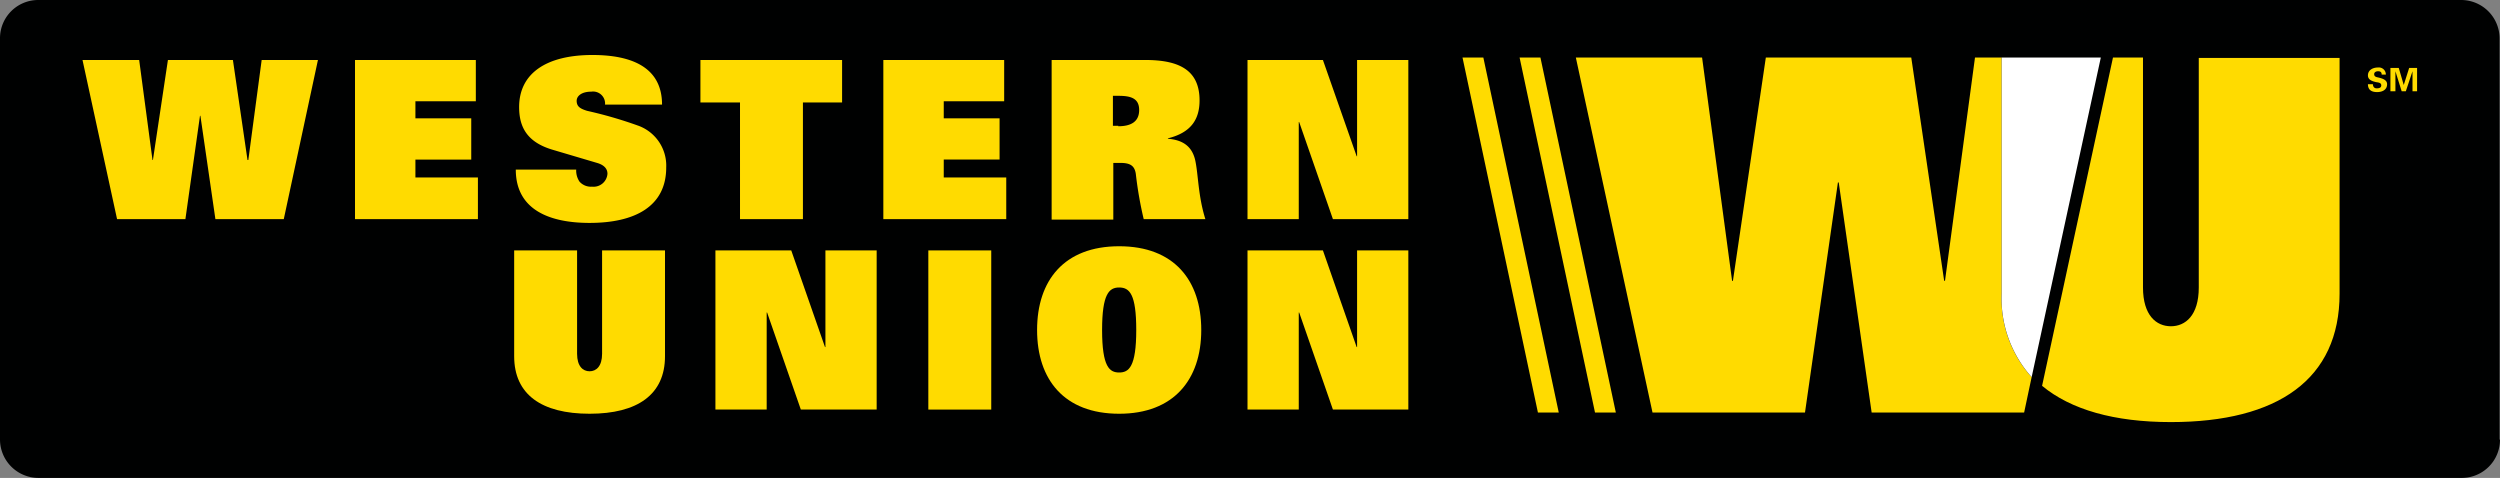 <svg xmlns="http://www.w3.org/2000/svg" width="304.745" height="58.257" viewBox="0 0 304.745 58.257">
  <rect x="0" y="0" width="304.745" height="58.257" fill="#808080" stroke="none"/>
  <g id="westernUnion" transform="translate(-26.8 -268.7)">
    <g id="Group_1" data-name="Group 1" transform="translate(26.8 268.7)">
      <path id="Path_1" data-name="Path 1" d="M331.545,322.284a4.661,4.661,0,0,1-4.673,4.673H31.473a4.693,4.693,0,0,1-4.673-4.673V273.373a4.66,4.66,0,0,1,4.673-4.673H326.822a4.693,4.693,0,0,1,4.673,4.673v48.912Z" transform="translate(-26.8 -268.7)" fill="#000101"/>
    </g>
    <path id="Path_2" data-name="Path 2" d="M46.6,283.1h6.908l1.625,12.19h.051l1.828-12.19h7.923l1.778,12.19h.1L68.44,283.1H75.3l-4.165,19.4H62.8l-1.828-12.6h-.051l-1.778,12.6h-8.33Z" transform="translate(-9.743 -7.086)" fill="#ffdb00"/>
    <path id="Path_3" data-name="Path 3" d="M112,283.1h14.729v5.028h-7.365v2.082h6.806v5.028h-6.806v2.184h7.619V302.5H112Z" transform="translate(-41.926 -7.086)" fill="#ffdb00"/>
    <g id="Group_2" data-name="Group 2" transform="translate(89.476 275.404)">
      <path id="Path_4" data-name="Path 4" d="M161.469,287.995a1.463,1.463,0,0,0-1.676-1.625c-1.219,0-1.778.559-1.778,1.117,0,.711.457.965,1.27,1.219a51.639,51.639,0,0,1,6.146,1.778,5.178,5.178,0,0,1,3.5,5.13c0,4.774-3.86,6.755-9.346,6.755-4.673,0-8.99-1.473-8.99-6.5h7.365a2.388,2.388,0,0,0,.406,1.473,1.861,1.861,0,0,0,1.524.609,1.7,1.7,0,0,0,1.879-1.575c0-.711-.559-1.117-1.27-1.321l-5.485-1.625c-3-.914-4.012-2.692-4.012-5.181,0-4.063,3.251-6.349,8.939-6.349,4.825,0,8.482,1.524,8.482,6.044h-6.958Z" transform="translate(-150.397 -281.9)" fill="#ffdb00"/>
      <path id="Path_5" data-name="Path 5" d="M199.725,288.281H194.9V283.1h17.269v5.181h-4.774V302.5h-7.669Z" transform="translate(-172.196 -282.491)" fill="#ffdb00"/>
      <path id="Path_6" data-name="Path 6" d="M238.8,283.1h14.729v5.028h-7.365v2.082h6.806v5.028h-6.806v2.184h7.619V302.5H238.8Z" transform="translate(-193.799 -282.491)" fill="#ffdb00"/>
      <path id="Path_7" data-name="Path 7" d="M279.1,283.1h11.479c4.165,0,6.6,1.27,6.6,4.927,0,2.235-.965,3.911-3.86,4.622v.051c1.879.152,2.9.965,3.3,2.489.406,1.676.356,4.419,1.27,7.314h-7.517a46.543,46.543,0,0,1-.965-5.536c-.152-.965-.66-1.321-1.879-1.321h-.863v6.908h-7.517V283.1Zm8.177,8.076c1.473,0,2.54-.508,2.54-1.981,0-1.422-1.016-1.727-2.489-1.727h-.711v3.657h.66Z" transform="translate(-213.631 -282.491)" fill="#ffdb00"/>
      <path id="Path_8" data-name="Path 8" d="M326.2,283.1h9.193l4.114,11.733h.051V283.1h6.247v19.4h-9.193L332.5,290.668h-.051V302.5H326.2Z" transform="translate(-236.808 -282.491)" fill="#ffdb00"/>
      <path id="Path_9" data-name="Path 9" d="M168.586,341.7c0,4.673-3.352,7.009-9.193,7.009s-9.193-2.336-9.193-7.009V328.8h7.669v12.6c0,1.524.711,2.133,1.524,2.133s1.524-.609,1.524-2.133V328.8h7.669Z" transform="translate(-150.2 -304.979)" fill="#ffdb00"/>
      <path id="Path_10" data-name="Path 10" d="M198.5,328.8h9.244l4.114,11.784h.051V328.8h6.247v19.4h-9.244L204.8,336.368h-.051V348.2H198.5Z" transform="translate(-173.968 -304.979)" fill="#ffdb00"/>
      <rect id="Rectangle_1" data-name="Rectangle 1" width="7.669" height="19.402" transform="translate(50.486 23.821)" fill="#ffdb00"/>
      <path id="Path_11" data-name="Path 11" d="M285.706,327.8c6.7,0,10.006,4.165,10.006,10.209s-3.352,10.209-10.006,10.209c-6.7,0-10.006-4.165-10.006-10.209S279,327.8,285.706,327.8m0,15.39c1.168,0,2.082-.66,2.082-5.181,0-4.368-.813-5.181-2.082-5.181-1.219,0-2.082.762-2.082,5.181,0,4.52.914,5.181,2.082,5.181" transform="translate(-211.957 -304.487)" fill="#ffdb00"/>
      <path id="Path_12" data-name="Path 12" d="M326.2,328.8h9.193l4.114,11.784h.051V328.8h6.247v19.4h-9.193L332.5,336.368h-.051V348.2H326.2Z" transform="translate(-236.808 -304.979)" fill="#ffdb00"/>
      <path id="Path_13" data-name="Path 13" d="M456.908,282.5h-3.251L450,309.724h-.1L445.887,282.5H428.161l-4.012,27.224h-.1L420.39,282.5H405l9.346,43.274h18.589l4.012-28.037h.1l4.012,28.037h18.589l.914-4.317a14.257,14.257,0,0,1-3.657-10.209Z" transform="translate(-275.585 -282.195)" fill="#ffdb00"/>
      <path id="Path_14" data-name="Path 14" d="M507.2,282.5v28.748a14.342,14.342,0,0,0,3.657,10.209l8.431-38.957Z" transform="translate(-325.877 -282.195)" fill="#fff"/>
      <path id="Path_15" data-name="Path 15" d="M536,282.5v28.037c0,3.4-1.625,4.724-3.4,4.724s-3.4-1.321-3.4-4.724V282.5h-3.657L516.9,322.523c3.5,2.9,8.787,4.419,15.694,4.419,13.053,0,20.57-5.231,20.57-15.644V282.551H536Z" transform="translate(-330.65 -282.195)" fill="#ffdb00"/>
      <path id="Path_16" data-name="Path 16" d="M380.34,282.5H377.8l9.193,43.274h2.54Z" transform="translate(-262.2 -282.195)" fill="#ffdb00"/>
      <path id="Path_17" data-name="Path 17" d="M400.693,325.774h2.54L394.04,282.5H391.5Z" transform="translate(-268.942 -282.195)" fill="#ffdb00"/>
      <path id="Path_18" data-name="Path 18" d="M596.776,285.763c0-.3-.152-.406-.457-.406-.2,0-.457.1-.457.356,0,.3.254.356.508.406.406.1,1.067.254,1.067.813,0,.711-.609.965-1.219.965-.66,0-1.117-.254-1.117-.965h.609c0,.3.152.508.457.508.254,0,.559-.051.559-.356,0-.356-.406-.356-.66-.406-.406-.1-.965-.254-.965-.813,0-.66.609-.965,1.219-.965a.856.856,0,0,1,.965.863h-.508Z" transform="translate(-369.131 -283.376)" fill="#ffdb00"/>
      <path id="Path_19" data-name="Path 19" d="M602.379,287.844h-.508l-.762-2.438h0v2.438H600.5V285h1.016l.609,2.082.66-2.082h.965v2.844h-.559v-2.438h0Z" transform="translate(-371.789 -283.425)" fill="#ffdb00"/>
    </g>
  </g>
</svg>
